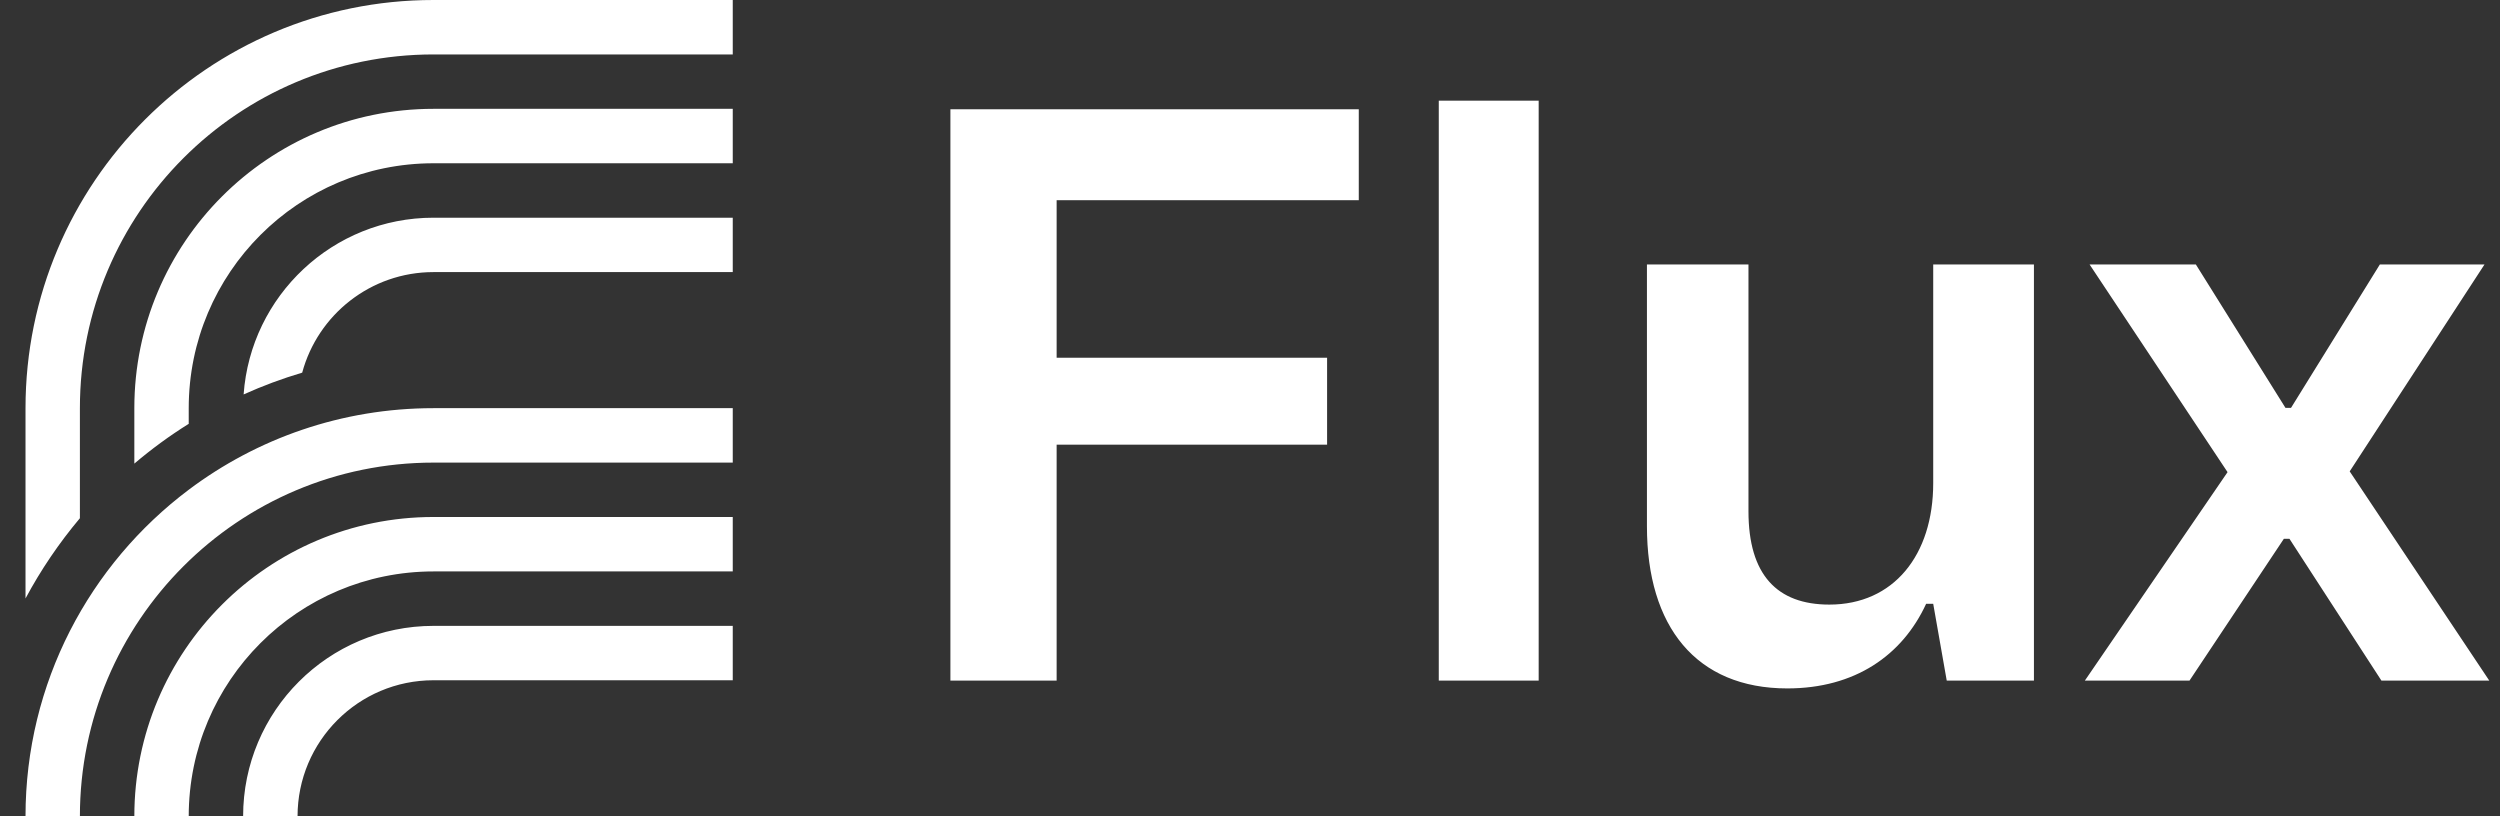 <svg viewBox="0 0 49 16" fill="none"
  xmlns="http://www.w3.org/2000/svg">
  <rect x="0" y="0" width="49" height="16" fill="#333333" stroke="none"/>
  <g clip-path="url(#clip0_4302_90082)">
    <path fill-rule="evenodd" clip-rule="evenodd" d="M1.566 8C1.566 4.171 4.67 1.067 8.497 1.067H14.362V0H8.497C4.081 0 0.5 3.582 0.5 8V11.73C0.801 11.168 1.159 10.641 1.566 10.157V8ZM3.699 8C3.699 5.349 5.847 3.2 8.497 3.2H14.362V2.133H8.497C5.258 2.133 2.633 4.76 2.633 8V9.087C2.968 8.802 3.324 8.541 3.699 8.307V8ZM8.497 5.333C7.266 5.333 6.229 6.169 5.923 7.304C5.529 7.421 5.145 7.564 4.775 7.731C4.913 5.795 6.527 4.267 8.497 4.267H14.362V5.333H8.497ZM1.566 16C1.566 12.171 4.67 9.067 8.497 9.067H14.362V8H8.497C6.697 8 5.036 8.595 3.699 9.599L3.698 9.6C1.756 11.06 0.5 13.383 0.5 16H1.566ZM8.497 11.2C5.847 11.2 3.699 13.349 3.699 16H2.633C2.633 12.76 5.258 10.133 8.497 10.133H14.362V11.2H8.497ZM8.497 13.333C7.025 13.333 5.832 14.527 5.832 16H4.765C4.765 13.938 6.436 12.267 8.497 12.267H14.362V13.333H8.497ZM30.158 13.34H28.2V1.973H30.158V13.34ZM20.71 13.34H18.628V2.142H26.632V3.924H20.71V7.011H26.011V8.716H20.71V13.34ZM39.865 5.184H37.891V9.469C37.891 10.882 37.114 11.85 35.855 11.85C34.83 11.85 34.27 11.266 34.27 10.022V5.184H32.28V10.314C32.28 12.28 33.244 13.493 35.032 13.493C36.353 13.493 37.285 12.848 37.752 11.835H37.891L38.156 13.34H39.865V5.184ZM42.914 13.34H40.863L43.66 9.254L40.956 5.184H43.039L44.795 7.994H44.904L46.645 5.184H48.696L46.054 9.239L48.79 13.34H46.676L44.873 10.56H44.764L42.914 13.34Z" fill="white"/>
  </g>
  <defs>
    <clipPath id="clip0_4302_90082">
      <rect width="48.4" height="16" fill="white" transform="translate(0.5)"/>
    </clipPath>
  </defs>
</svg>
